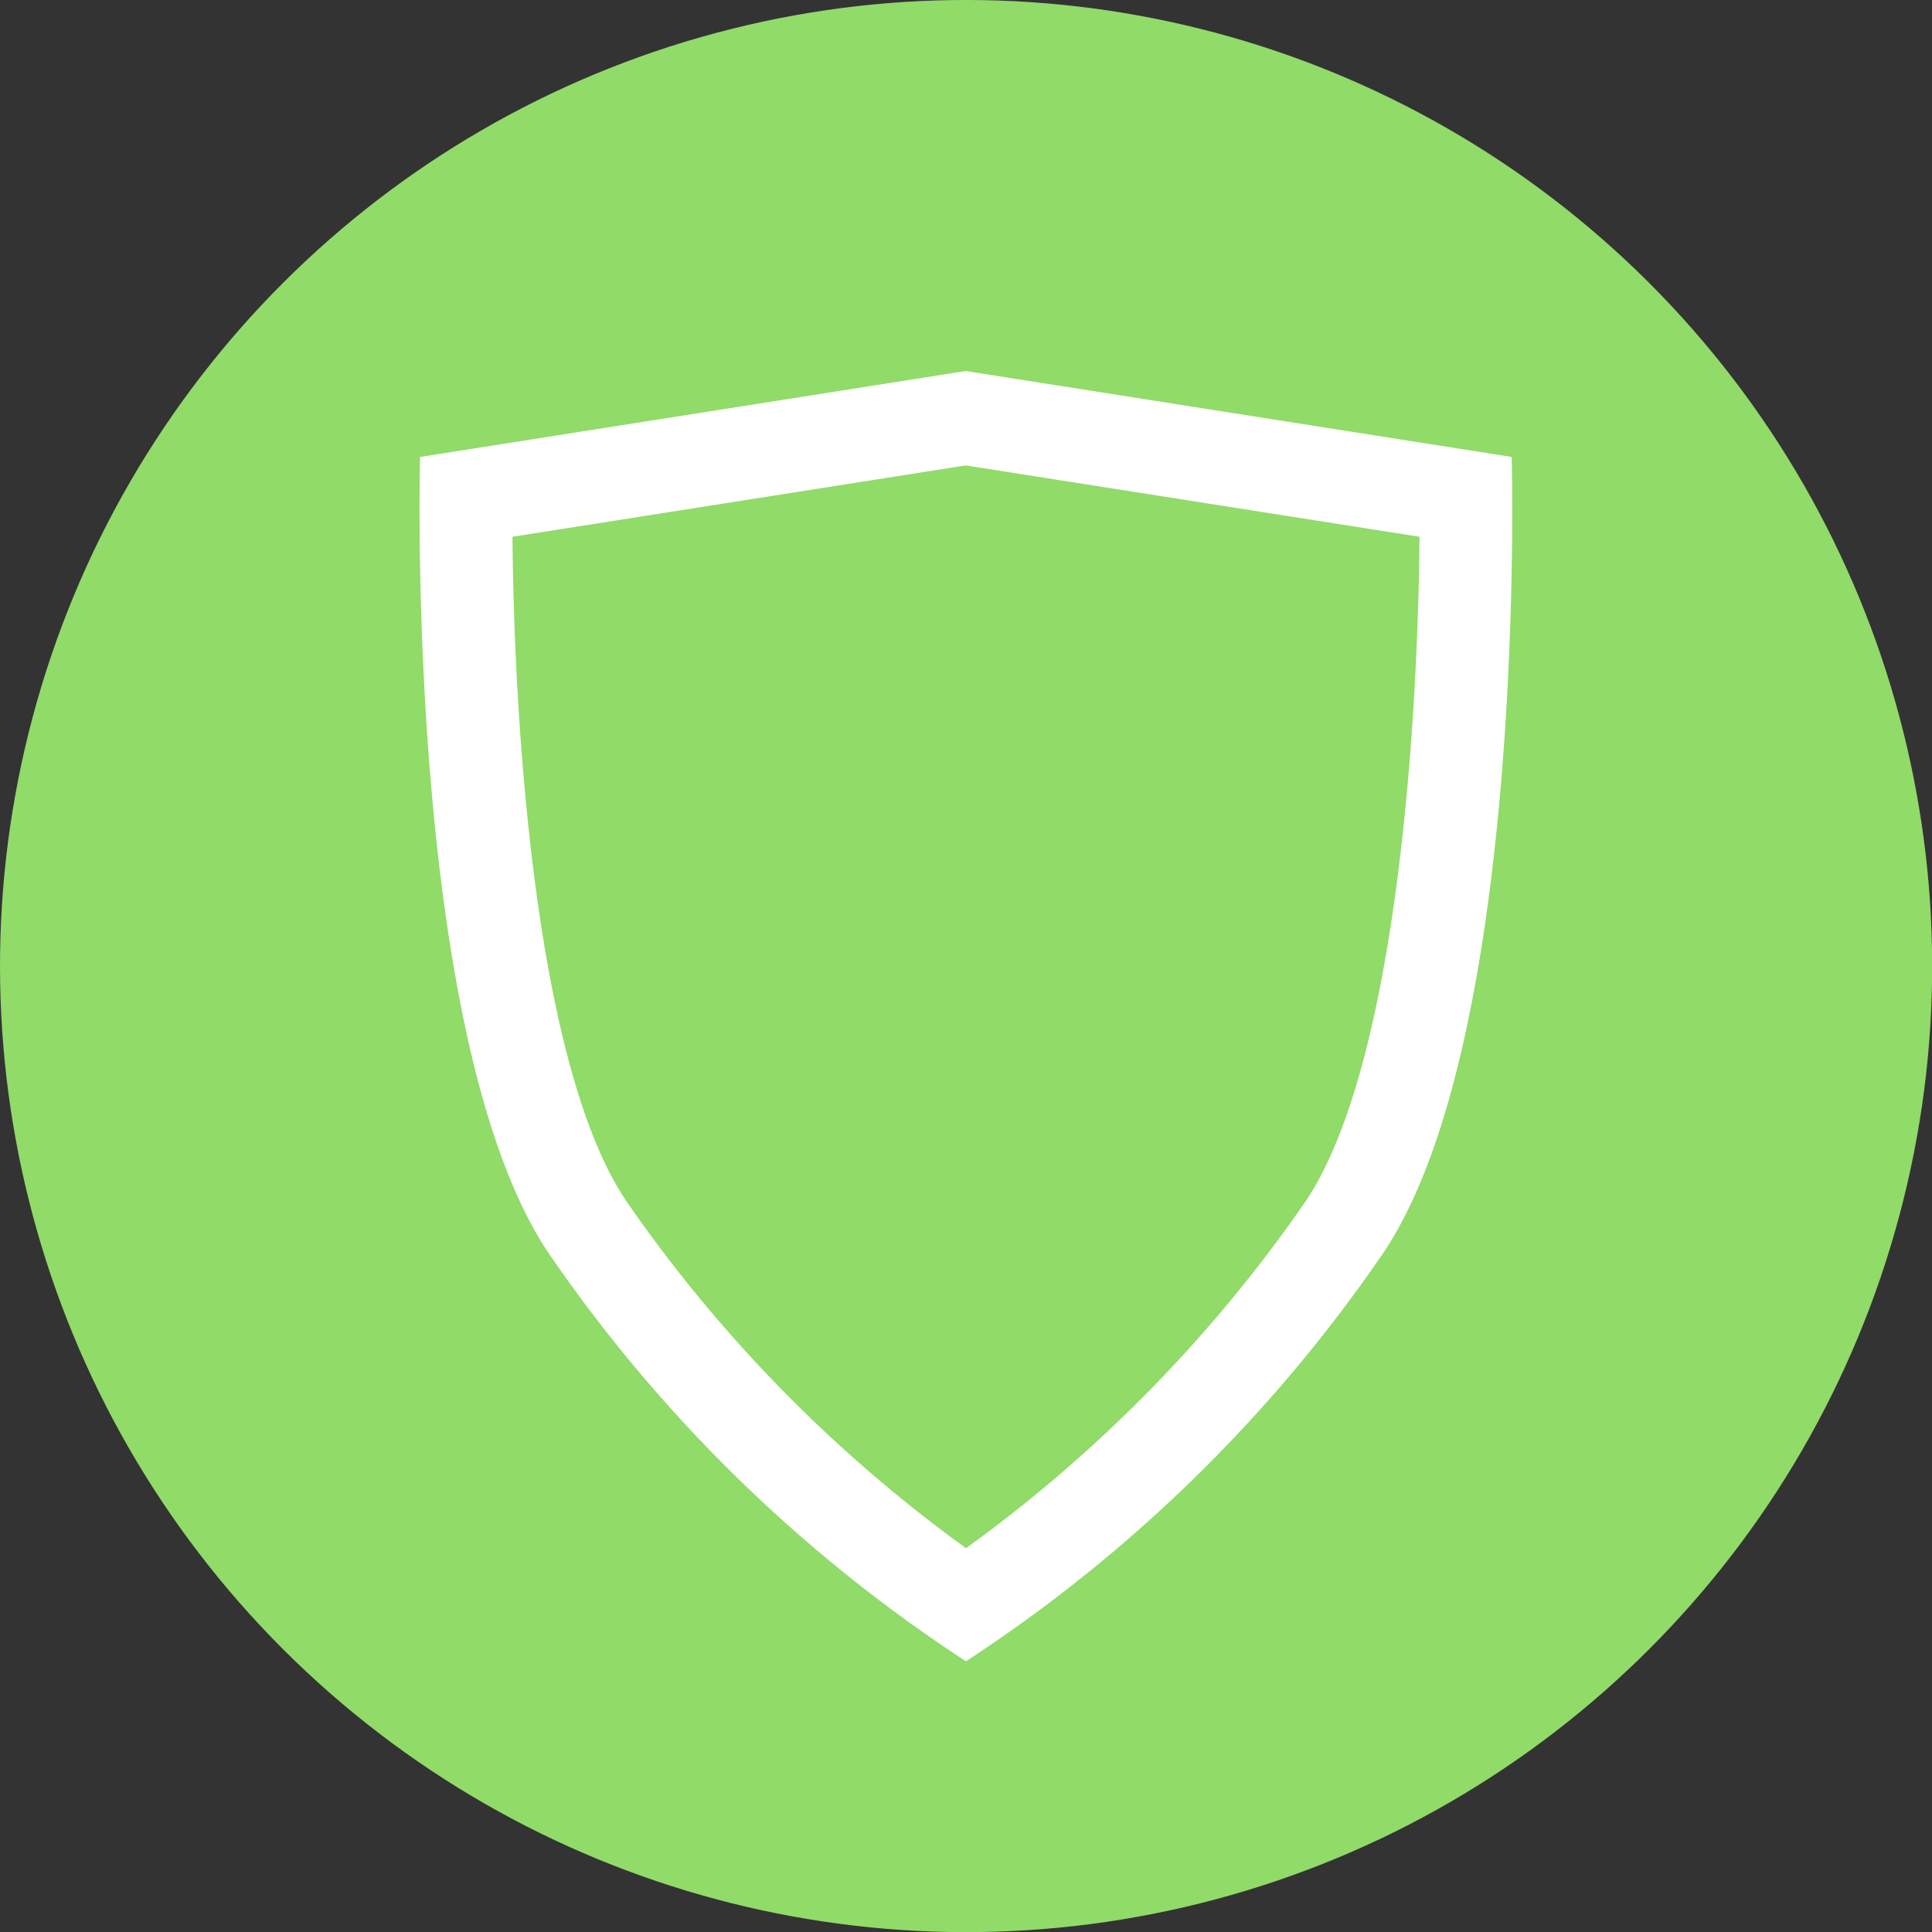 <svg xmlns="http://www.w3.org/2000/svg" viewBox="0 0 165.57 165.57"><rect x="0" y="0" width="165.57" height="165.57" fill="#333333" stroke="none"/><defs><style>.cls-1,.cls-3{fill:#91db69;}.cls-1,.cls-2{isolation:isolate;}.cls-4{fill:#fff;}</style></defs><g id="Layer_2" data-name="Layer 2"><g id="Layer_1-2" data-name="Layer 1"><g id="Security"><circle id="circle" class="cls-1" cx="82.79" cy="82.79" r="82.79" transform="translate(-34.29 82.79) rotate(-45)"/><g id="shield" class="cls-2"><path class="cls-3" d="M84.85,138.93h0Zm-2.06-1.35a127,127,0,0,1-32.46-32.44C40.56,90.6,39.9,53.84,39.93,42.59l42.86-6.74,42.85,6.74c0,11.25-.63,48-10.4,62.55C103.56,122.55,88.27,133.85,82.79,137.58Z"/><path class="cls-4" d="M82.79,39.89,121.65,46c-.13,16.22-2,45.36-9.73,56.91a122.65,122.65,0,0,1-29.13,29.77,122.73,122.73,0,0,1-29.14-29.78C45.9,91.37,44.05,62.23,43.92,46l38.87-6.12m0-8.09L36,39.16s-1.36,49.76,11,68.21a128.31,128.31,0,0,0,35.78,35,128.2,128.2,0,0,0,35.77-35c12.4-18.45,11-68.21,11-68.21L82.79,31.8Z"/></g></g></g></g></svg>